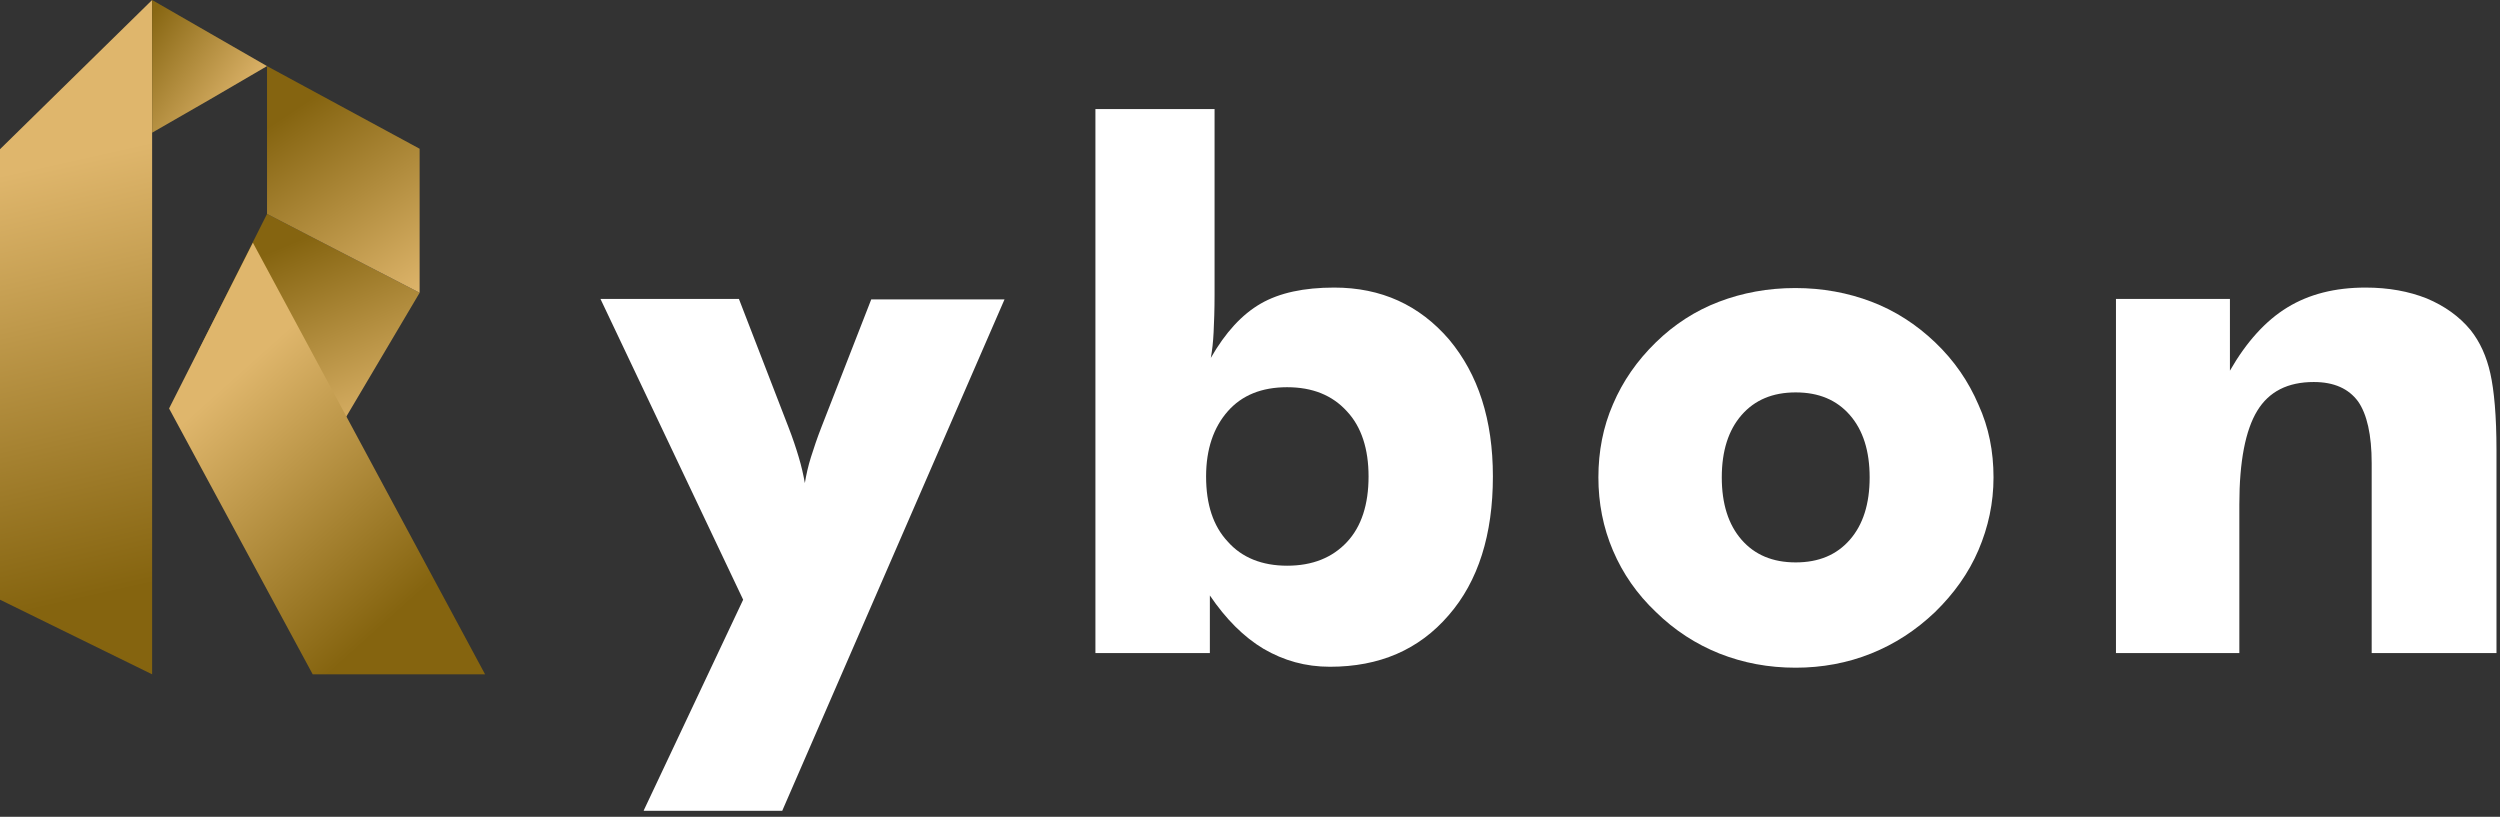 <svg width="202" height="66" viewBox="0 0 202 66" fill="none" xmlns="http://www.w3.org/2000/svg">
<rect x="0" y="0" width="202" height="66" fill="#333333" stroke="none"/>
<path d="M52.018 65.473L60.047 48.456L48.517 24.152H59.704L63.7 34.492C64.042 35.369 64.309 36.17 64.537 36.934C64.765 37.697 64.918 38.383 65.032 39.032C65.146 38.345 65.298 37.658 65.526 36.934C65.755 36.209 66.021 35.407 66.364 34.53L70.397 24.19H81.166L63.205 65.511H52.018V65.473Z" fill="white"/>
<path d="M88.51 8.814H98.137V23.808C98.137 25.029 98.099 26.021 98.061 26.823C98.023 27.624 97.947 28.311 97.833 28.921C99.013 26.861 100.344 25.411 101.866 24.533C103.389 23.656 105.367 23.236 107.803 23.236C111.608 23.236 114.69 24.648 117.087 27.433C119.447 30.256 120.626 33.919 120.626 38.498C120.626 43.191 119.447 46.968 117.049 49.715C114.652 52.501 111.456 53.874 107.46 53.874C105.481 53.874 103.731 53.378 102.095 52.424C100.497 51.47 99.05 50.02 97.757 48.113V52.768H88.51V8.814ZM97.452 38.498C97.452 40.749 98.023 42.504 99.203 43.763C100.344 45.06 101.981 45.709 103.997 45.709C106.052 45.709 107.65 45.06 108.83 43.801C110.01 42.542 110.58 40.749 110.58 38.498C110.58 36.285 110.01 34.492 108.83 33.233C107.65 31.935 106.052 31.287 103.997 31.287C101.943 31.287 100.344 31.935 99.203 33.233C98.061 34.53 97.452 36.285 97.452 38.498Z" fill="white"/>
<path d="M161.076 38.574C161.076 40.635 160.658 42.58 159.859 44.45C159.059 46.32 157.88 47.96 156.358 49.448C154.798 50.936 153.085 52.043 151.183 52.806C149.28 53.569 147.225 53.95 145.094 53.95C142.887 53.95 140.87 53.569 138.93 52.806C137.027 52.043 135.315 50.936 133.793 49.448C132.27 47.998 131.129 46.358 130.33 44.488C129.531 42.619 129.15 40.635 129.15 38.574C129.15 36.476 129.531 34.492 130.33 32.66C131.129 30.791 132.27 29.15 133.793 27.662C135.277 26.212 136.989 25.106 138.892 24.381C140.794 23.656 142.849 23.274 145.056 23.274C147.263 23.274 149.318 23.656 151.221 24.381C153.123 25.106 154.836 26.212 156.358 27.662C157.918 29.15 159.059 30.829 159.859 32.698C160.696 34.53 161.076 36.476 161.076 38.574ZM151.068 38.574C151.068 36.438 150.536 34.759 149.47 33.538C148.405 32.317 146.959 31.706 145.094 31.706C143.23 31.706 141.784 32.317 140.718 33.538C139.653 34.759 139.12 36.438 139.12 38.574C139.12 40.711 139.653 42.39 140.718 43.611C141.784 44.832 143.23 45.442 145.094 45.442C146.959 45.442 148.405 44.832 149.47 43.611C150.536 42.39 151.068 40.711 151.068 38.574Z" fill="white"/>
<path d="M170.97 52.806V24.152H180.178V29.951C181.51 27.624 183.07 25.907 184.821 24.839C186.571 23.77 188.664 23.236 191.138 23.236C193.002 23.236 194.638 23.541 196.084 24.114C197.53 24.724 198.71 25.564 199.623 26.67C200.384 27.624 200.917 28.807 201.221 30.18C201.526 31.554 201.716 33.614 201.716 36.361V52.768H191.632V37.429C191.632 35.14 191.252 33.462 190.529 32.431C189.768 31.401 188.588 30.867 186.952 30.867C184.859 30.867 183.337 31.63 182.385 33.194C181.434 34.759 180.939 37.277 180.939 40.749V52.768H170.97V52.806Z" fill="white"/>
<path d="M27.626 34.263L16.02 28.349L21.576 17.284L33.905 23.656L27.626 34.263Z" fill="url(#paint0_linear)"/>
<path d="M12.291 54.485L0 48.456V12.057L12.291 0V54.485Z" fill="url(#paint1_linear)"/>
<path d="M39.194 54.485H25.267L13.661 33.004L20.434 19.611L39.194 54.485Z" fill="url(#paint2_linear)"/>
<path d="M12.291 5.342V0L16.933 2.671L21.576 5.342L16.933 8.051L12.291 10.721V5.342Z" fill="url(#paint3_linear)"/>
<path d="M33.905 23.656L21.576 17.284V5.342L33.905 12.019V23.656Z" fill="url(#paint4_linear)"/>
<defs>
<linearGradient id="paint0_linear" x1="22.49" y1="20.091" x2="28.892" y2="35.245" gradientUnits="userSpaceOnUse">
<stop stop-color="#856410"/>
<stop offset="1" stop-color="#DDB46A"/>
</linearGradient>
<linearGradient id="paint1_linear" x1="3.71" y1="13.309" x2="11.36" y2="47.385" gradientUnits="userSpaceOnUse">
<stop stop-color="#DFB66C"/>
<stop offset="1" stop-color="#85640F"/>
</linearGradient>
<linearGradient id="paint2_linear" x1="17.826" y1="31.399" x2="33.187" y2="48.528" gradientUnits="userSpaceOnUse">
<stop stop-color="#DFB66C"/>
<stop offset="1" stop-color="#85640F"/>
</linearGradient>
<linearGradient id="paint3_linear" x1="11.568" y1="2.209" x2="19.568" y2="7.9" gradientUnits="userSpaceOnUse">
<stop stop-color="#886713"/>
<stop offset="1" stop-color="#D9B066"/>
</linearGradient>
<linearGradient id="paint4_linear" x1="23.881" y1="8.798" x2="33.62" y2="23.463" gradientUnits="userSpaceOnUse">
<stop stop-color="#856410"/>
<stop offset="1" stop-color="#DCB369"/>
</linearGradient>
</defs>
</svg>

